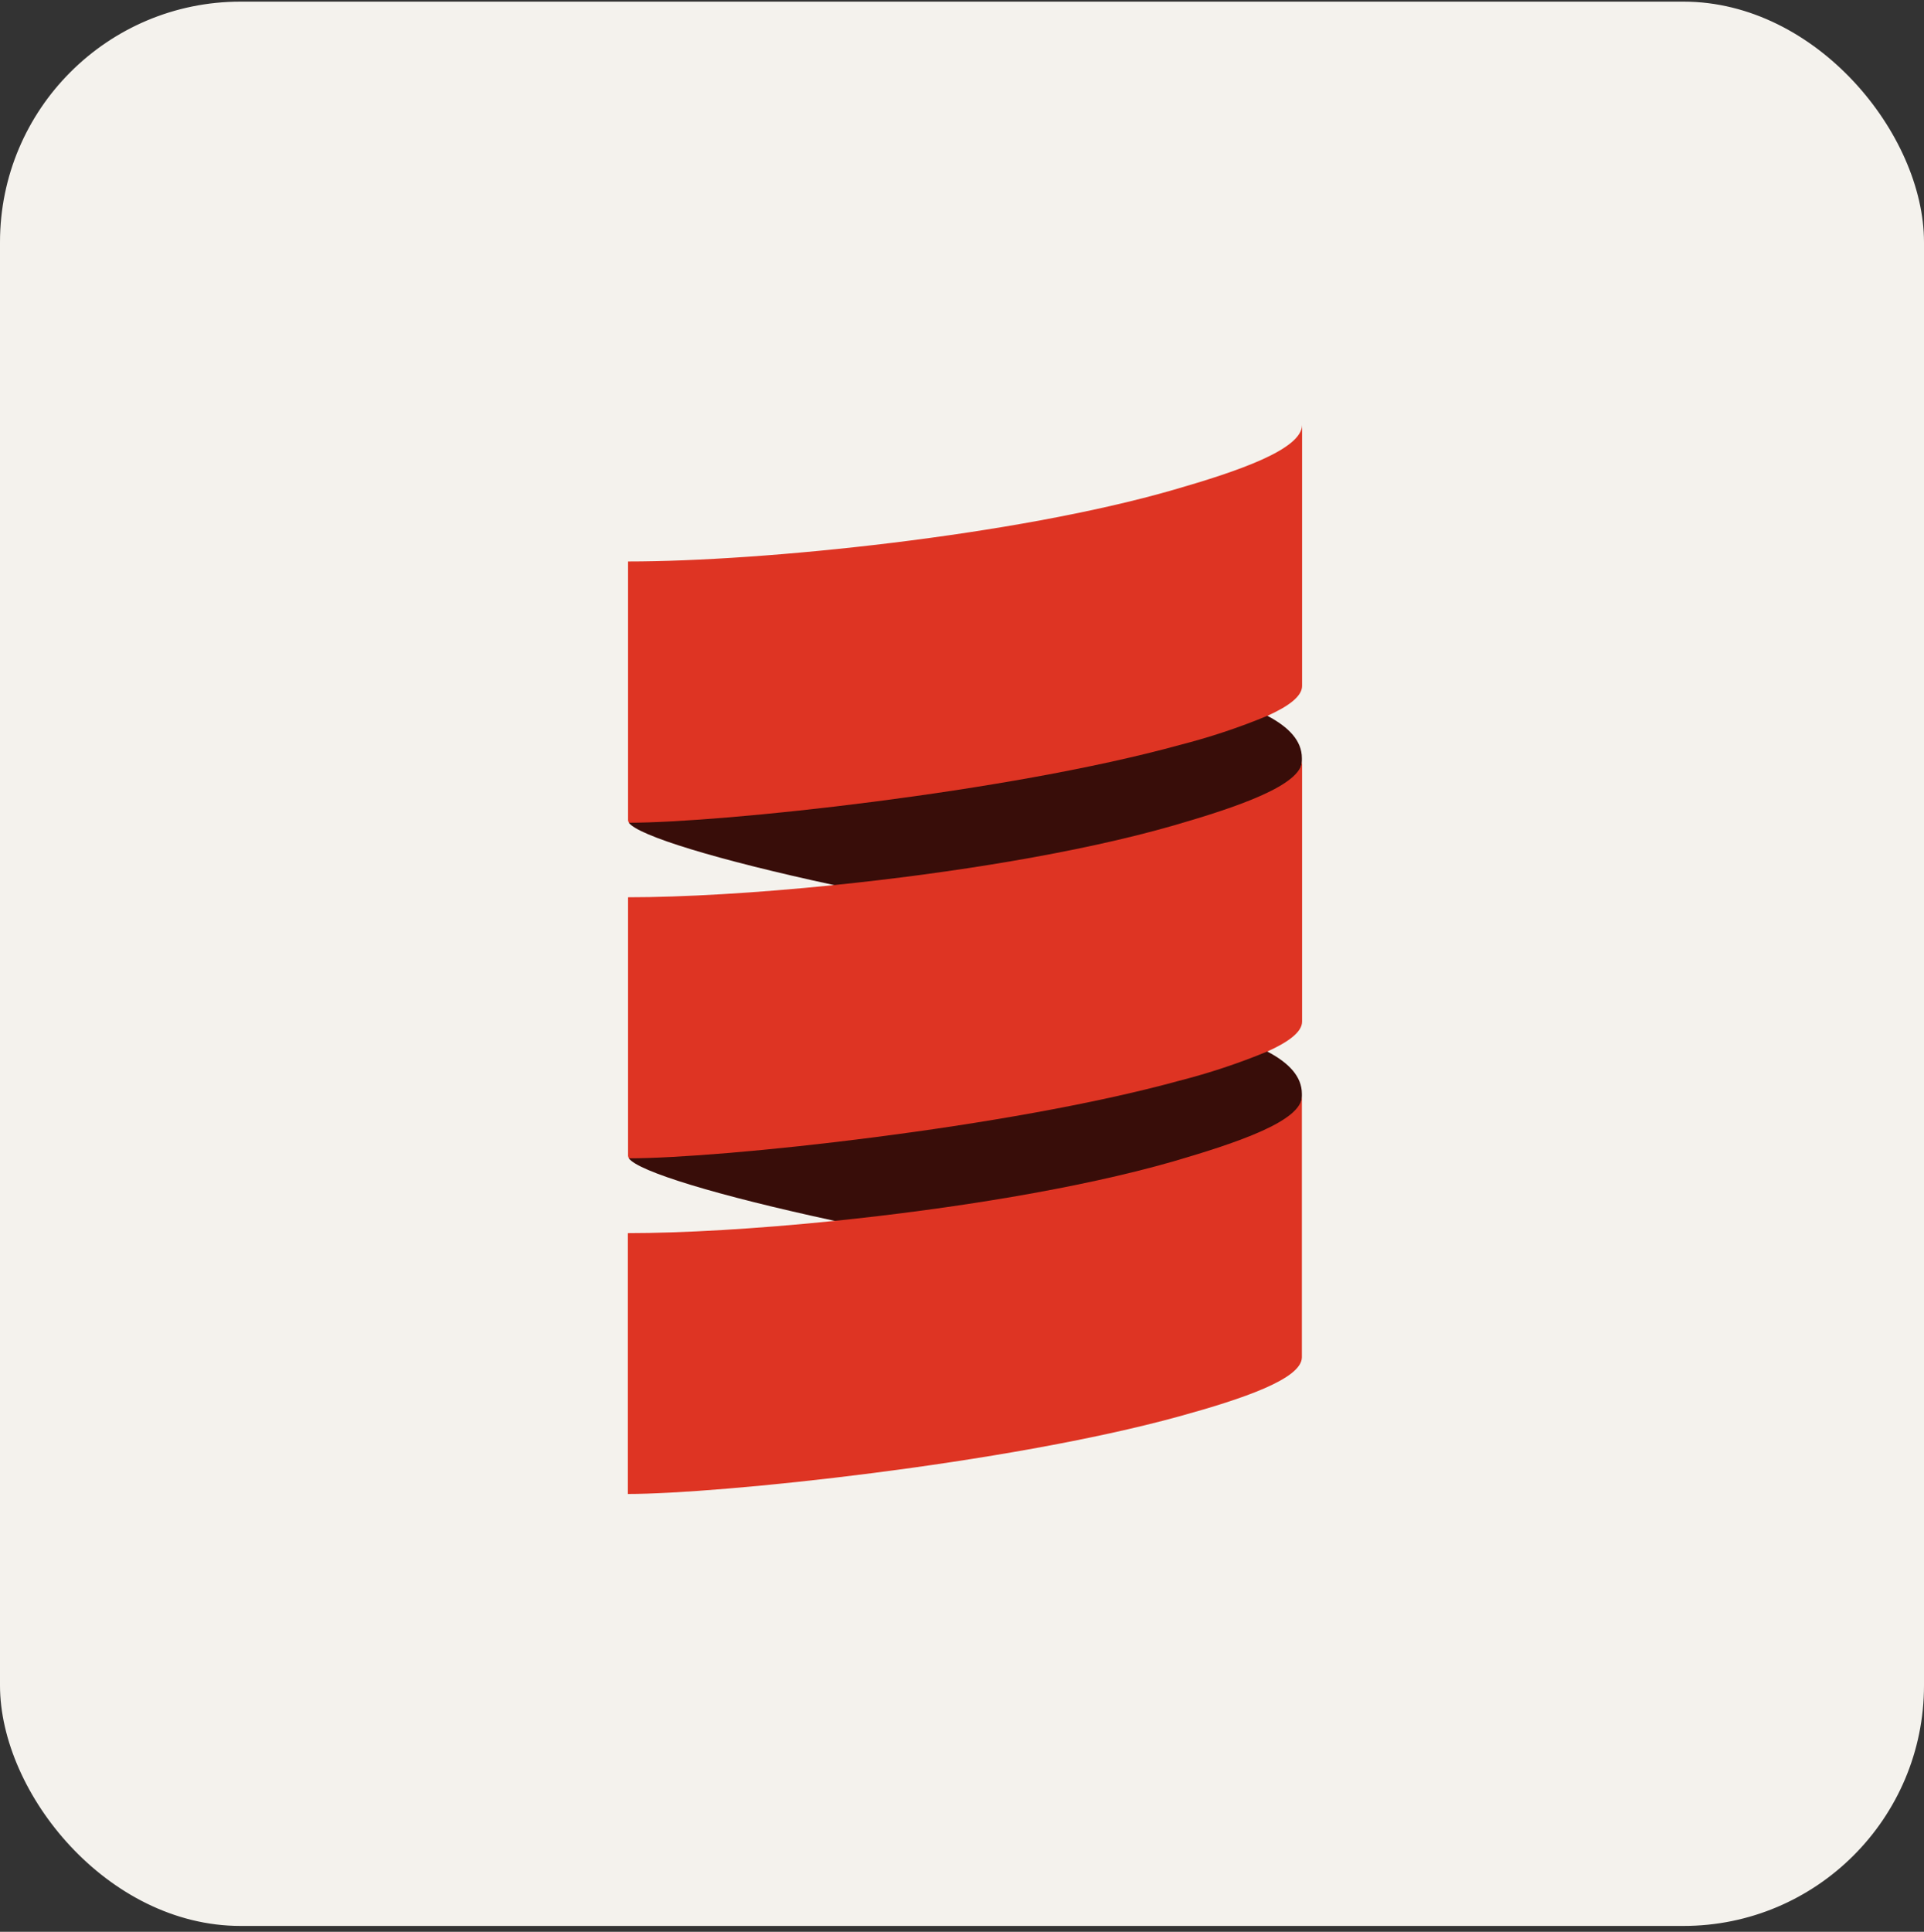 <svg width="256" height="257" viewBox="0 0 256 257" fill="none" xmlns="http://www.w3.org/2000/svg">
<rect x="0" y="0" width="256" height="257" fill="#333333" stroke="none"/>
<rect x="0.5" y="0.718" width="255" height="255" rx="31.5" fill="#F4F2ED"/>
<rect x="0.5" y="0.718" width="255" height="255" rx="31.5" stroke="#F4F2ED"/>
<path fill-rule="evenodd" clip-rule="evenodd" d="M83.668 109.452C84.908 111.162 95.369 114.387 110.974 117.747C126.578 120.737 142.806 132.546 155.426 128.905C163.962 126.437 173.223 104.449 173.223 101.183V100.848C173.223 98.568 171.513 96.737 168.609 95.215C156.707 89.133 154.454 86.894 150.041 88.107C127.134 94.431 86.692 91.199 83.668 109.452Z" fill="#380D09"/>
<path fill-rule="evenodd" clip-rule="evenodd" d="M83.668 154.098C84.908 155.835 95.369 159.034 110.974 162.4C128.408 165.579 143.57 175.939 156.197 172.291C164.734 169.823 173.223 149.103 173.223 145.83V145.508C173.223 143.235 171.513 141.398 168.609 139.882C159.53 135.054 147.533 129.736 143.128 130.95C120.181 137.26 89.508 138.648 83.668 154.098Z" fill="#380D09"/>
<path fill-rule="evenodd" clip-rule="evenodd" d="M83.54 119.048V119.369C83.533 119.262 83.533 119.155 83.54 119.048Z" fill="#555555"/>
<path fill-rule="evenodd" clip-rule="evenodd" d="M156.164 65.16C135.067 71.256 101.599 74.696 83.567 74.696V109.13C83.573 109.248 83.618 109.361 83.695 109.452C96 109.452 133.988 105.428 156.908 99.125C160.905 98.107 164.825 96.805 168.636 95.229C171.439 93.968 173.25 92.64 173.25 91.259V56.53C173.223 59.802 164.7 62.699 156.164 65.16Z" fill="#DE3423"/>
<path fill-rule="evenodd" clip-rule="evenodd" d="M156.164 109.814C143.537 113.455 126.497 116.164 110.974 117.747C100.553 118.813 90.816 119.369 83.567 119.369V153.777C83.573 153.895 83.618 154.008 83.695 154.098C96 154.098 133.988 150.075 156.908 143.778C160.904 142.758 164.824 141.456 168.636 139.882C171.439 138.615 173.25 137.294 173.25 135.912V101.183C173.223 104.449 164.7 107.346 156.164 109.814Z" fill="#DE3423"/>
<path fill-rule="evenodd" clip-rule="evenodd" d="M156.164 154.494C143.537 158.135 126.497 160.838 110.973 162.427C100.539 163.493 90.789 164.05 83.54 164.05V198.752C95.718 198.752 133.9 194.762 156.881 188.432C165.35 186.098 173.223 183.443 173.223 180.559V145.83C173.223 149.129 164.7 152 156.164 154.494Z" fill="#DE3423"/>
</svg>
